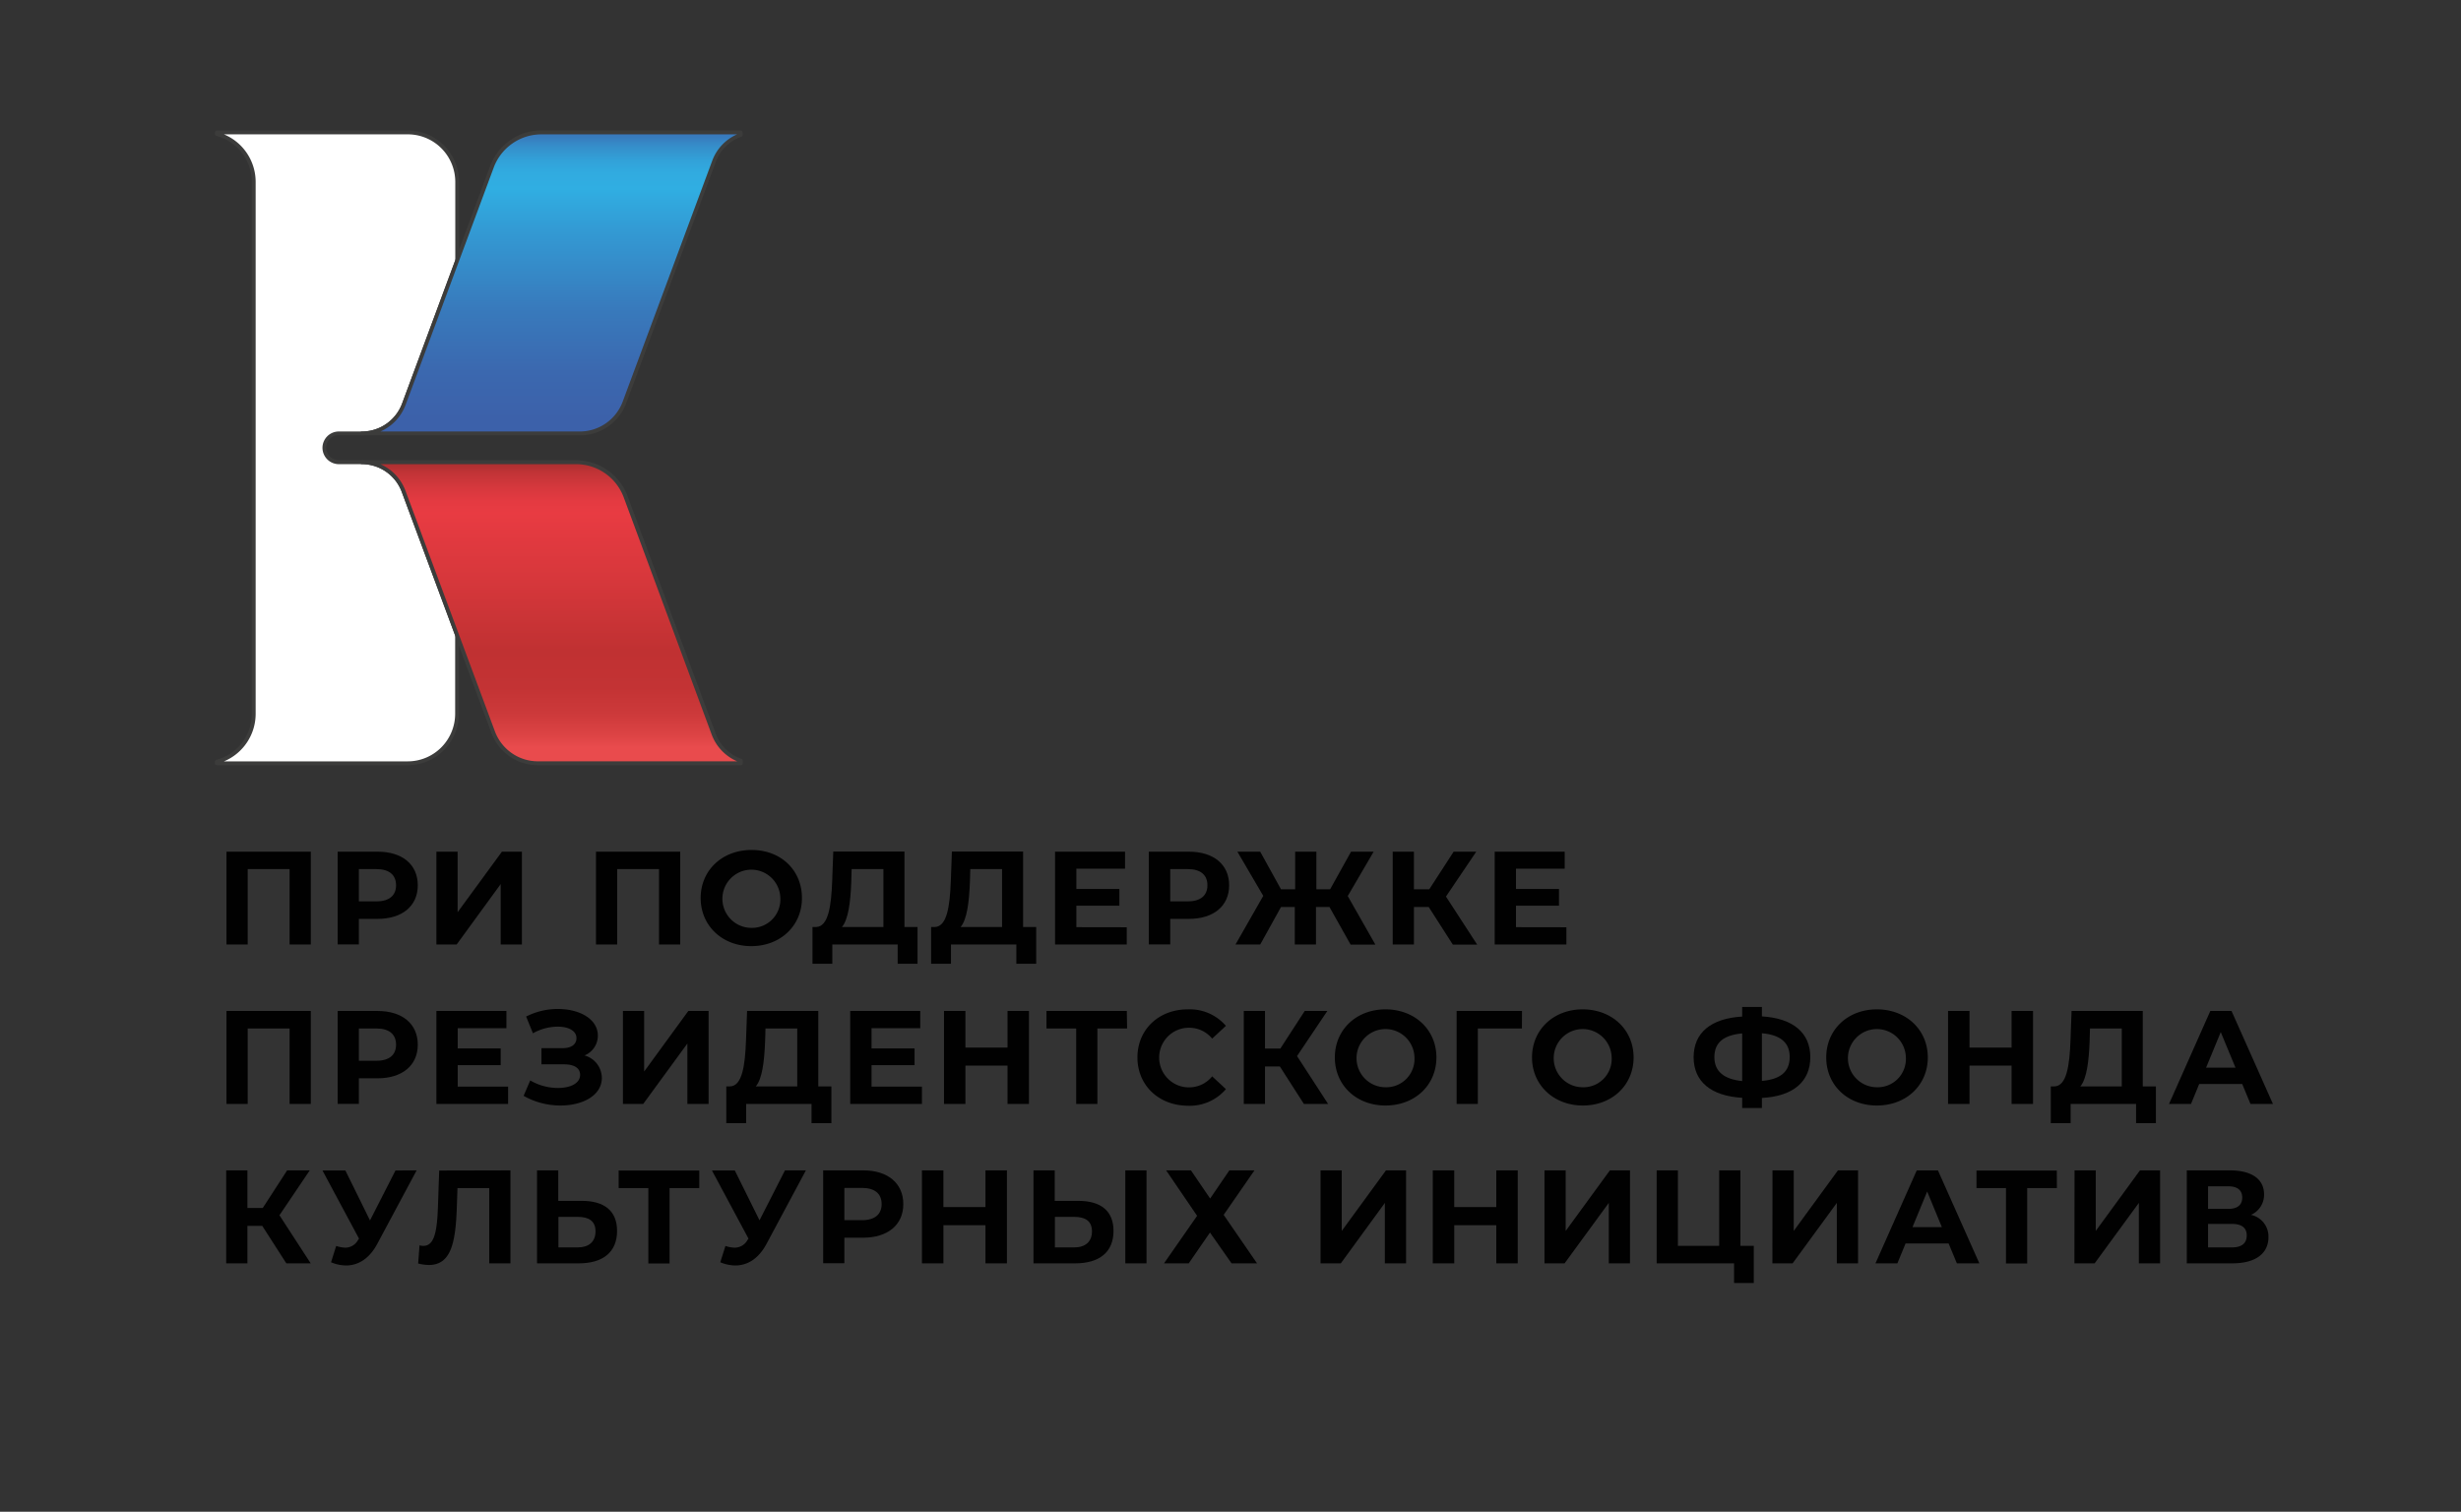 <svg id="Layer_1" data-name="Layer 1" xmlns="http://www.w3.org/2000/svg" xmlns:xlink="http://www.w3.org/1999/xlink" viewBox="0 0 580 355" width="280px" height="172px" preserveAspectRatio="none"><rect x="0" y="0" width="580" height="355" fill="#333333" stroke="none"/><defs><style>.cls-1{fill:#fff;}.cls-2{fill:#3c3c3b;}.cls-3{fill:url(#linear-gradient);}.cls-4{fill:url(#linear-gradient-2);}.cls-5{fill:#010101;}</style><linearGradient id="linear-gradient" x1="129.95" y1="27.25" x2="129.95" y2="101.42" gradientUnits="userSpaceOnUse"><stop offset="0.04" stop-color="#3c61aa"/><stop offset="0.06" stop-color="#3878bb"/><stop offset="0.1" stop-color="#3590cc"/><stop offset="0.14" stop-color="#32a1d8"/><stop offset="0.18" stop-color="#31abe0"/><stop offset="0.23" stop-color="#30aee2"/><stop offset="0.37" stop-color="#3399d3"/><stop offset="0.61" stop-color="#387abc"/><stop offset="0.81" stop-color="#3b68af"/><stop offset="0.96" stop-color="#3c61aa"/></linearGradient><linearGradient id="linear-gradient-2" x1="129.95" y1="182.1" x2="129.95" y2="108.64" gradientUnits="userSpaceOnUse"><stop offset="0.09" stop-color="#e94b4d"/><stop offset="0.13" stop-color="#dc4344"/><stop offset="0.2" stop-color="#cc393a"/><stop offset="0.28" stop-color="#c33334"/><stop offset="0.4" stop-color="#c03132"/><stop offset="0.62" stop-color="#d6373b"/><stop offset="0.84" stop-color="#e83b42"/><stop offset="0.88" stop-color="#e33a41"/><stop offset="0.92" stop-color="#d6383d"/><stop offset="0.97" stop-color="#c03336"/><stop offset="1" stop-color="#a92f2f"/></linearGradient></defs><path class="cls-1" d="M79.81,101.79h5.48a10.55,10.55,0,0,0,9.89-6.87v0l12.54-33.65V42.72A11.63,11.63,0,0,0,96.1,31.1h-45v.37a11.63,11.63,0,0,1,8.69,11.25v124.9a11.62,11.62,0,0,1-8.69,11.25v.37h45a11.63,11.63,0,0,0,11.63-11.62V149.17L95.14,115.43a10.48,10.48,0,0,0-9.85-6.88H79.81a3.38,3.38,0,0,1-3.38-3.38A3.38,3.38,0,0,1,79.81,101.79Z"/><path class="cls-2" d="M96.1,179.7h-45a.47.47,0,0,1-.46-.46v-.37a.45.45,0,0,1,.34-.44,11.17,11.17,0,0,0,8.36-10.81V42.72A11.18,11.18,0,0,0,51,31.91a.45.45,0,0,1-.34-.44V31.1a.47.47,0,0,1,.46-.46h45a12.09,12.09,0,0,1,12.08,12.08V61.23a.4.4,0,0,1,0,.15L95.62,95a11.06,11.06,0,0,1-10.33,7.2H79.81a2.94,2.94,0,0,0-2.93,2.93,2.94,2.94,0,0,0,2.93,2.93h5.48a11,11,0,0,1,10.28,7.18L108.15,149a.41.41,0,0,1,0,.16v18.45A12.09,12.09,0,0,1,96.1,179.7Zm-45-.83Zm1.68-.08H96.1a11.18,11.18,0,0,0,11.17-11.17V149.25L94.71,115.59A10.05,10.05,0,0,0,85.29,109H79.81A3.86,3.86,0,0,1,76,105.17a3.85,3.85,0,0,1,3.84-3.84h5.48a10.13,10.13,0,0,0,9.46-6.57l12.52-33.62V42.72A11.18,11.18,0,0,0,96.1,31.55H52.78a12.09,12.09,0,0,1,7.47,11.17v124.9A12.09,12.09,0,0,1,52.78,178.79Z"/><path class="cls-3" d="M127.57,31.1a12.4,12.4,0,0,0-11.63,8.08l-8.21,22L95.19,94.88v0a10.55,10.55,0,0,1-9.89,6.87h51.37a11.24,11.24,0,0,0,10.51-7.3L168.26,38a10.38,10.38,0,0,1,6.34-6.28v-.6Z"/><path class="cls-2" d="M136.66,102.24H85.29a.45.45,0,0,1-.45-.45.46.46,0,0,1,.45-.46,10.13,10.13,0,0,0,9.46-6.57L115.51,39a12.93,12.93,0,0,1,12.06-8.38h47a.46.46,0,0,1,.45.46v.6a.46.46,0,0,1-.3.43,9.9,9.9,0,0,0-6.06,6L147.6,94.65A11.72,11.72,0,0,1,136.66,102.24Zm-47-.91h47a10.81,10.81,0,0,0,10.09-7l21.08-56.51a10.86,10.86,0,0,1,5.89-6.27H127.57a12,12,0,0,0-11.21,7.79L95.62,95A11.08,11.08,0,0,1,89.66,101.33Z"/><path class="cls-4" d="M168.22,172.38l-20.76-55.74a12.49,12.49,0,0,0-11.63-8.09H85.29a10.48,10.48,0,0,1,9.85,6.88l12.59,33.74,8.5,22.77a11.2,11.2,0,0,0,10.51,7.3H174.6v-.6A10.51,10.51,0,0,1,168.22,172.38Z"/><path class="cls-2" d="M174.6,179.7H126.74a11.72,11.72,0,0,1-10.94-7.6L94.71,115.59A10.05,10.05,0,0,0,85.29,109a.46.46,0,0,1-.45-.46.45.45,0,0,1,.45-.45h50.53a12.93,12.93,0,0,1,12.07,8.38l20.76,55.74h0a10,10,0,0,0,6.1,6,.44.44,0,0,1,.3.43v.6A.46.46,0,0,1,174.6,179.7ZM89.65,109a11,11,0,0,1,5.92,6.27l21.08,56.51a10.82,10.82,0,0,0,10.09,7h47a11,11,0,0,1-6-6.25L147,116.8A12,12,0,0,0,135.82,109Z"/><path class="cls-5" d="M73.25,200V221.8h-5V204.09H58.38V221.8h-5V200Z"/><path class="cls-5" d="M98.46,207.89c0,4.87-3.65,7.89-9.48,7.89h-4.4v6h-5V200H89C94.81,200,98.46,203,98.46,207.89Zm-5.12,0c0-2.4-1.56-3.8-4.64-3.8H84.58v7.58H88.7C91.78,211.67,93.34,210.26,93.34,207.89Z"/><path class="cls-5" d="M102.85,200h5v14.22L118.29,200H123V221.8h-5V207.61L107.62,221.8h-4.77Z"/><path class="cls-5" d="M160.31,200V221.8h-5V204.09h-9.85V221.8h-5V200Z"/><path class="cls-5" d="M165.13,210.89c0-6.49,5.05-11.29,12-11.29S189,204.37,189,210.89s-5.08,11.29-11.94,11.29S165.13,217.37,165.13,210.89Zm18.78,0a6.83,6.83,0,1,0-6.83,7A6.67,6.67,0,0,0,183.91,210.89Z"/><path class="cls-5" d="M216.24,217.69v8.63h-4.68V221.8h-15.4v4.52h-4.68l0-8.63h.87c2.84-.1,3.56-4.78,3.78-10.89l.25-6.83h16.78v17.72Zm-17.81,0h9.77v-13.6h-7.49l-.09,3.18C200.43,211.92,199.93,215.91,198.43,217.69Z"/><path class="cls-5" d="M244.21,217.69v8.63h-4.68V221.8H224.12v4.52h-4.68l0-8.63h.88c2.84-.1,3.55-4.78,3.77-10.89l.25-6.83h16.78v17.72Zm-17.81,0h9.76v-13.6h-7.48l-.1,3.18C228.39,211.92,227.89,215.91,226.4,217.69Z"/><path class="cls-5" d="M265.55,217.75v4.05h-16.9V200h16.5V204H253.67v4.75h10.14v3.93H253.67v5.05Z"/><path class="cls-5" d="M289.68,207.89c0,4.87-3.65,7.89-9.48,7.89h-4.4v6h-5.05V200h9.45C286,200,289.68,203,289.68,207.89Zm-5.12,0c0-2.4-1.56-3.8-4.64-3.8H275.8v7.58h4.12C283,211.67,284.56,210.26,284.56,207.89Z"/><path class="cls-5" d="M313.33,213h-3.18v8.79h-5V213h-3.25l-4.89,8.79h-5.83l6.54-11.41L291.62,200H297l4.9,8.83h3.34V200h5v8.83h3.24l4.93-8.83h5.33l-6.11,10.42,6.52,11.41h-5.84Z"/><path class="cls-5" d="M336.72,213h-3.49v8.79h-5V200h5v8.83h3.62l5.74-8.83h5.33l-7.14,10.54,7.36,11.29H342.4Z"/><path class="cls-5" d="M369.16,217.75v4.05h-16.9V200h16.5V204H357.28v4.75h10.14v3.93H357.28v5.05Z"/><path class="cls-5" d="M73.25,237.41v21.83h-5V241.52H58.38v17.72h-5V237.41Z"/><path class="cls-5" d="M98.46,245.33c0,4.86-3.65,7.89-9.48,7.89h-4.4v6h-5V237.41H89C94.81,237.41,98.46,240.43,98.46,245.33Zm-5.12,0c0-2.4-1.56-3.81-4.64-3.81H84.58v7.58H88.7C91.78,249.1,93.34,247.7,93.34,245.33Z"/><path class="cls-5" d="M119.75,255.18v4.06h-16.9V237.41h16.5v4.05H107.87v4.74H118v3.93H107.87v5.05Z"/><path class="cls-5" d="M141.84,253.12c0,4.12-4.49,6.49-9.74,6.49a17.72,17.72,0,0,1-8.7-2.27l1.56-3.62a13,13,0,0,0,6.55,1.77c2.87,0,5.21-1.06,5.21-3.08,0-1.66-1.5-2.47-3.77-2.47h-5.34v-3.8h5c2.06,0,3.25-.91,3.25-2.34,0-1.78-1.94-2.71-4.4-2.71a12.12,12.12,0,0,0-5.86,1.56L124,238.72a16.45,16.45,0,0,1,7.48-1.78c5.05,0,9.42,2.31,9.42,6.27a5,5,0,0,1-3.15,4.64A5.52,5.52,0,0,1,141.84,253.12Z"/><path class="cls-5" d="M146.81,237.41h5v14.22l10.41-14.22H167v21.83h-5V245.05l-10.41,14.19h-4.78Z"/><path class="cls-5" d="M195.94,255.12v8.64h-4.68v-4.52H175.85v4.52h-4.68l0-8.64h.88c2.84-.09,3.55-4.77,3.77-10.88l.25-6.83h16.78v17.71Zm-17.81,0h9.76v-13.6h-7.48l-.1,3.18C180.12,249.35,179.63,253.34,178.13,255.12Z"/><path class="cls-5" d="M217.28,255.18v4.06h-16.9V237.41h16.5v4.05H205.4v4.74h10.14v3.93H205.4v5.05Z"/><path class="cls-5" d="M242.5,237.41v21.83h-5.05v-9h-9.92v9h-5.05V237.41h5.05V246h9.92v-8.6Z"/><path class="cls-5" d="M265.63,241.52h-7v17.72h-5V241.52h-7v-4.11h18.94Z"/><path class="cls-5" d="M268.07,248.32c0-6.58,5.05-11.29,11.85-11.29a11.26,11.26,0,0,1,9,3.87l-3.24,3a7,7,0,0,0-5.49-2.55,7,7,0,1,0,0,14,7,7,0,0,0,5.49-2.59l3.24,3a11.21,11.21,0,0,1-9,3.9C273.12,259.61,268.07,254.9,268.07,248.32Z"/><path class="cls-5" d="M301.63,250.44h-3.5v8.8h-5V237.41h5v8.82h3.62l5.74-8.82h5.33L305.68,248,313,259.24H307.3Z"/><path class="cls-5" d="M314.59,248.32c0-6.49,5.05-11.29,11.94-11.29s12,4.77,12,11.29-5.09,11.29-12,11.29S314.59,254.81,314.59,248.32Zm18.77,0a6.83,6.83,0,1,0-6.83,7A6.65,6.65,0,0,0,333.36,248.32Z"/><path class="cls-5" d="M358.68,241.52H348.29l0,17.72h-5V237.41h15.41Z"/><path class="cls-5" d="M361.06,248.32c0-6.49,5.05-11.29,11.94-11.29S385,241.8,385,248.32s-5.09,11.29-11.95,11.29S361.06,254.81,361.06,248.32Zm18.77,0a6.83,6.83,0,1,0-6.83,7A6.65,6.65,0,0,0,379.83,248.32Z"/><path class="cls-5" d="M415.24,257.83v2.37h-4.65v-2.4c-7.39-.43-11.44-3.83-11.44-9.54s4.05-9.11,11.44-9.54v-2.25h4.65v2.21c7.36.44,11.41,3.87,11.41,9.58S422.63,257.46,415.24,257.83Zm-4.65-4V242.68c-4.43.4-6.55,2.18-6.55,5.58S406.38,253.44,410.59,253.87Zm11.2-5.64c0-3.37-2.22-5.18-6.55-5.55v11.19C419.64,253.47,421.79,251.63,421.79,248.23Z"/><path class="cls-5" d="M430.4,248.32c0-6.49,5.05-11.29,11.94-11.29s12,4.77,12,11.29-5.09,11.29-12,11.29S430.4,254.81,430.4,248.32Zm18.77,0a6.83,6.83,0,1,0-6.83,7A6.65,6.65,0,0,0,449.17,248.32Z"/><path class="cls-5" d="M479.14,237.41v21.83h-5.06v-9h-9.91v9h-5.06V237.41h5.06V246h9.91v-8.6Z"/><path class="cls-5" d="M508.1,255.12v8.64h-4.68v-4.52H488v4.52h-4.68l0-8.64h.87c2.84-.09,3.56-4.77,3.78-10.88l.25-6.83H505v17.71Zm-17.81,0h9.76v-13.6h-7.49l-.09,3.18C492.28,249.35,491.78,253.34,490.29,255.12Z"/><path class="cls-5" d="M528.44,254.56H518.3l-1.93,4.68h-5.18l9.73-21.83h5l9.76,21.83h-5.3Zm-1.59-3.84-3.47-8.35-3.46,8.35Z"/><path class="cls-5" d="M61.81,287.88h-3.5v8.79h-5V274.84h5v8.83h3.62l5.74-8.83H73l-7.14,10.54,7.36,11.29H67.48Z"/><path class="cls-5" d="M98.19,274.84,88.9,292.12c-1.81,3.37-4.4,5.05-7.33,5.05a9.28,9.28,0,0,1-3.55-.75l1.21-3.83a7.55,7.55,0,0,0,2.19.4,3.45,3.45,0,0,0,3-1.87l.19-.25-8.61-16h5.4l5.8,11.73,6-11.73Z"/><path class="cls-5" d="M120.3,274.84v21.83h-5V279h-7.48l-.16,4.55c-.28,8.58-1.49,13.51-6.61,13.51a11.08,11.08,0,0,1-2.5-.35l.32-4.27a3.11,3.11,0,0,0,.9.13c2.56,0,3.21-3.25,3.43-8.83l.31-8.86Z"/><path class="cls-5" d="M145.43,289.06c0,5-3.37,7.61-9,7.61h-9.86V274.84h5V282h5.55C142.43,282,145.43,284.35,145.43,289.06Zm-5.08.1c0-2.41-1.56-3.4-4.18-3.4h-4.56v7.17h4.56C138.75,292.93,140.35,291.62,140.35,289.16Z"/><path class="cls-5" d="M164.8,279h-7v17.71h-5V279h-7v-4.12H164.8Z"/><path class="cls-5" d="M189.93,274.84l-9.29,17.28c-1.81,3.37-4.4,5.05-7.33,5.05a9.33,9.33,0,0,1-3.56-.75l1.22-3.83a7.55,7.55,0,0,0,2.18.4,3.46,3.46,0,0,0,3.06-1.87l.19-.25-8.61-16h5.39L179,286.57l6-11.73Z"/><path class="cls-5" d="M212.89,282.76c0,4.87-3.65,7.89-9.48,7.89H199v6h-5V274.84h9.45C209.24,274.84,212.89,277.87,212.89,282.76Zm-5.11,0c0-2.4-1.56-3.8-4.65-3.8H199v7.58h4.12C206.22,286.54,207.78,285.13,207.78,282.76Z"/><path class="cls-5" d="M237.31,274.84v21.83h-5.06v-8.95h-9.91v8.95h-5.06V274.84h5.06v8.61h9.91v-8.61Z"/><path class="cls-5" d="M262.43,289.06c0,5-3.37,7.61-9,7.61h-9.86V274.84h5V282h5.55C259.44,282,262.43,284.35,262.43,289.06Zm-5.08.1c0-2.41-1.56-3.4-4.18-3.4h-4.55v7.17h4.55C255.76,292.93,257.35,291.62,257.35,289.16Zm7.86-14.32h5v21.83h-5Z"/><path class="cls-5" d="M280.68,274.84l4.52,6.61,4.53-6.61h5.92l-7.26,10.45,7.86,11.38h-6l-5.09-7.23-5,7.23h-5.83l7.8-11.16-7.3-10.67Z"/><path class="cls-5" d="M311.22,274.84h5v14.22l10.42-14.22h4.74v21.83h-5V282.48L316,296.67h-4.78Z"/><path class="cls-5" d="M357.7,274.84v21.83h-5.06v-8.95h-9.91v8.95h-5.06V274.84h5.06v8.61h9.91v-8.61Z"/><path class="cls-5" d="M364,274.84h5v14.22l10.41-14.22h4.74v21.83h-5V282.48l-10.41,14.19H364Z"/><path class="cls-5" d="M413.33,292.56v8.73h-4.65v-4.62H390.44V274.84h5v17.72h9.73V274.84h5v17.72Z"/><path class="cls-5" d="M417.74,274.84h5v14.22l10.42-14.22h4.74v21.83h-5V282.48l-10.42,14.19h-4.77Z"/><path class="cls-5" d="M459.24,292H449.1l-1.93,4.68H442l9.73-21.83h5l9.76,21.83h-5.3Zm-1.59-3.83-3.46-8.36-3.46,8.36Z"/><path class="cls-5" d="M484.76,279h-7v17.71h-5V279h-6.95v-4.12h18.93Z"/><path class="cls-5" d="M488.92,274.84h5v14.22l10.42-14.22h4.74v21.83h-5V282.48l-10.42,14.19h-4.77Z"/><path class="cls-5" d="M534.62,290.53c0,3.8-3,6.14-8.49,6.14H515.37V274.84h10.17c5.05,0,8.05,2,8.05,5.65a5.14,5.14,0,0,1-3.09,4.8A5.18,5.18,0,0,1,534.62,290.53Zm-14.23-6.64h4.71c2.19,0,3.34-.91,3.34-2.66s-1.15-2.65-3.34-2.65h-4.71Zm9.11,6.23c0-1.84-1.22-2.71-3.55-2.71h-5.56v5.52H526C528.28,292.93,529.5,292,529.5,290.12Z"/></svg>